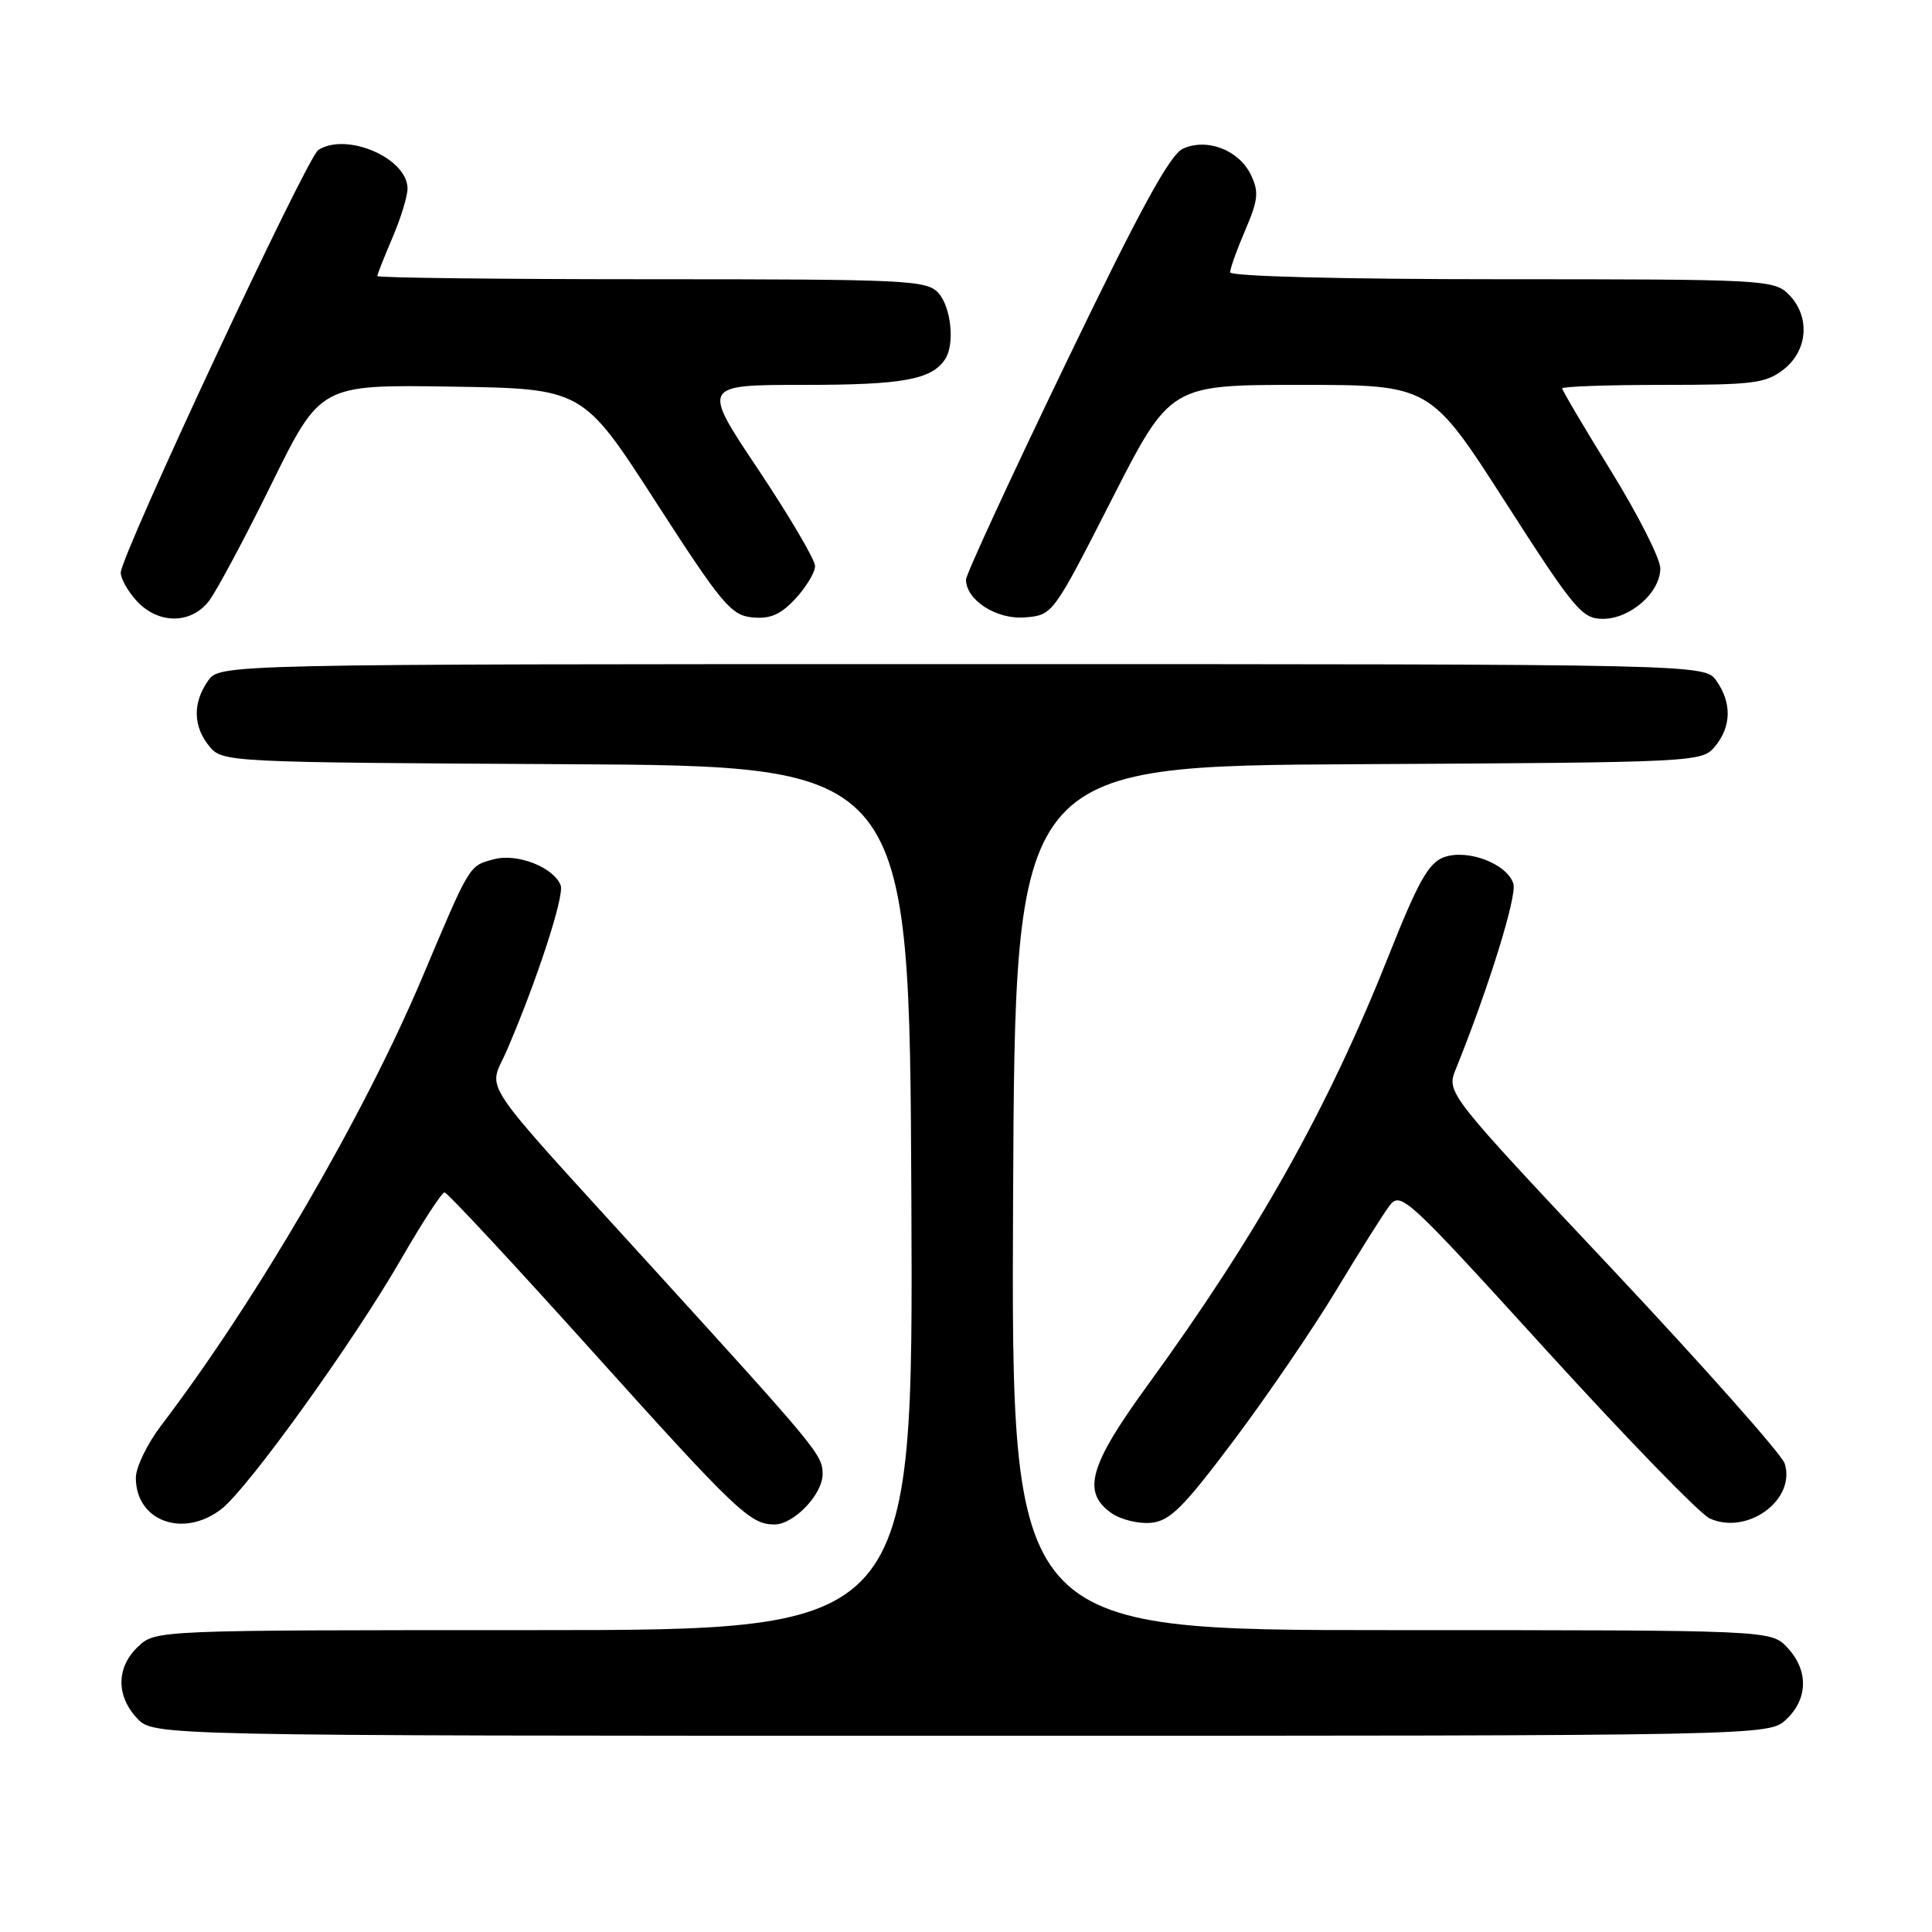 <?xml version="1.0" encoding="UTF-8" standalone="no"?>
<!DOCTYPE svg PUBLIC "-//W3C//DTD SVG 1.1//EN" "http://www.w3.org/Graphics/SVG/1.1/DTD/svg11.dtd" >
<svg xmlns="http://www.w3.org/2000/svg" xmlns:xlink="http://www.w3.org/1999/xlink" version="1.1" viewBox="0 0 256 256">
 <g >
 <path fill="currentColor"
d=" M 236.69 227.83 C 239.59 225.10 239.65 221.32 236.83 218.31 C 234.65 216.00 234.65 216.00 184.32 216.00 C 133.98 216.00 133.98 216.00 134.24 158.75 C 134.50 101.50 134.50 101.50 180.00 101.26 C 224.98 101.02 225.52 100.99 227.25 98.90 C 229.42 96.28 229.49 93.14 227.44 90.22 C 225.89 88.00 225.89 88.00 127.50 88.00 C 29.11 88.00 29.11 88.00 27.56 90.22 C 25.51 93.14 25.58 96.28 27.75 98.90 C 29.48 100.99 30.02 101.02 75.00 101.26 C 120.50 101.50 120.50 101.50 120.76 158.75 C 121.02 216.00 121.02 216.00 70.82 216.00 C 20.66 216.00 20.63 216.00 18.31 218.17 C 15.41 220.90 15.35 224.68 18.17 227.69 C 20.35 230.00 20.35 230.00 127.36 230.00 C 234.37 230.00 234.37 230.00 236.69 227.83 Z  M 29.38 199.92 C 32.95 197.10 46.79 177.86 53.12 166.89 C 55.94 162.00 58.54 158.00 58.90 158.00 C 59.26 158.00 68.09 167.49 78.52 179.09 C 97.59 200.28 99.40 202.00 102.62 202.00 C 105.19 202.00 109.00 198.01 109.00 195.33 C 109.00 192.79 108.44 192.12 86.49 168.00 C 62.74 141.90 64.71 144.83 67.13 139.25 C 71.08 130.12 74.82 118.69 74.29 117.31 C 73.37 114.92 68.55 113.03 65.47 113.85 C 62.11 114.75 62.35 114.37 55.96 129.50 C 48.19 147.91 33.94 172.36 21.35 188.89 C 19.51 191.31 18.00 194.42 18.00 195.82 C 18.00 201.59 24.35 203.87 29.38 199.92 Z  M 163.50 190.84 C 167.90 184.98 173.97 176.08 177.00 171.06 C 180.03 166.04 183.20 160.99 184.06 159.84 C 185.58 157.80 186.18 158.35 204.92 178.94 C 215.54 190.60 225.26 200.62 226.54 201.20 C 231.53 203.47 238.00 198.73 236.48 193.92 C 236.10 192.73 225.85 181.18 213.72 168.26 C 191.64 144.78 191.64 144.78 192.91 141.64 C 197.24 130.94 201.04 118.70 200.53 117.09 C 199.69 114.44 194.45 112.45 191.32 113.59 C 189.30 114.33 187.91 116.80 184.06 126.50 C 175.98 146.86 166.63 163.53 152.07 183.54 C 144.33 194.18 143.33 197.70 147.25 200.48 C 148.49 201.35 150.85 201.94 152.50 201.78 C 155.02 201.55 156.77 199.80 163.50 190.84 Z  M 27.68 79.64 C 28.68 78.34 32.42 71.36 35.98 64.12 C 42.46 50.96 42.46 50.96 59.84 51.23 C 77.22 51.50 77.22 51.50 86.89 66.50 C 95.66 80.09 96.87 81.53 99.69 81.81 C 102.06 82.04 103.44 81.44 105.41 79.32 C 106.83 77.78 108.00 75.84 108.00 75.00 C 108.00 74.17 104.62 68.43 100.49 62.24 C 92.97 51.00 92.97 51.00 106.55 51.00 C 119.62 51.00 123.43 50.31 125.23 47.60 C 126.54 45.64 126.04 40.71 124.35 38.83 C 122.80 37.12 120.29 37.00 86.35 37.00 C 66.36 37.00 50.00 36.81 50.00 36.58 C 50.00 36.35 50.90 34.07 52.00 31.50 C 53.10 28.93 54.00 26.00 54.00 24.99 C 54.00 20.97 45.95 17.48 42.18 19.87 C 40.67 20.82 16.00 73.62 16.00 75.88 C 16.00 76.70 16.98 78.41 18.17 79.69 C 21.03 82.73 25.31 82.71 27.68 79.64 Z  M 147.28 66.25 C 155.05 51.00 155.05 51.00 172.28 51.00 C 189.50 51.00 189.50 51.00 199.45 66.50 C 208.64 80.82 209.63 82.00 212.39 82.00 C 216.03 82.00 220.00 78.51 220.00 75.31 C 220.00 74.03 217.07 68.25 213.50 62.46 C 209.93 56.68 207.00 51.73 207.00 51.47 C 207.00 51.21 213.01 51.00 220.37 51.00 C 232.37 51.00 234.00 50.79 236.37 48.93 C 239.59 46.39 239.88 41.88 237.00 39.00 C 235.07 37.07 233.67 37.00 199.00 37.00 C 177.84 37.00 163.00 36.62 163.00 36.08 C 163.00 35.58 163.90 33.06 165.01 30.48 C 166.72 26.49 166.83 25.41 165.75 23.17 C 164.17 19.88 159.95 18.25 156.75 19.70 C 155.01 20.50 151.05 27.75 141.21 48.18 C 133.94 63.26 128.00 76.13 128.00 76.80 C 128.00 79.52 132.05 82.12 135.81 81.81 C 139.50 81.50 139.51 81.49 147.28 66.25 Z "/>
</g>
</svg>